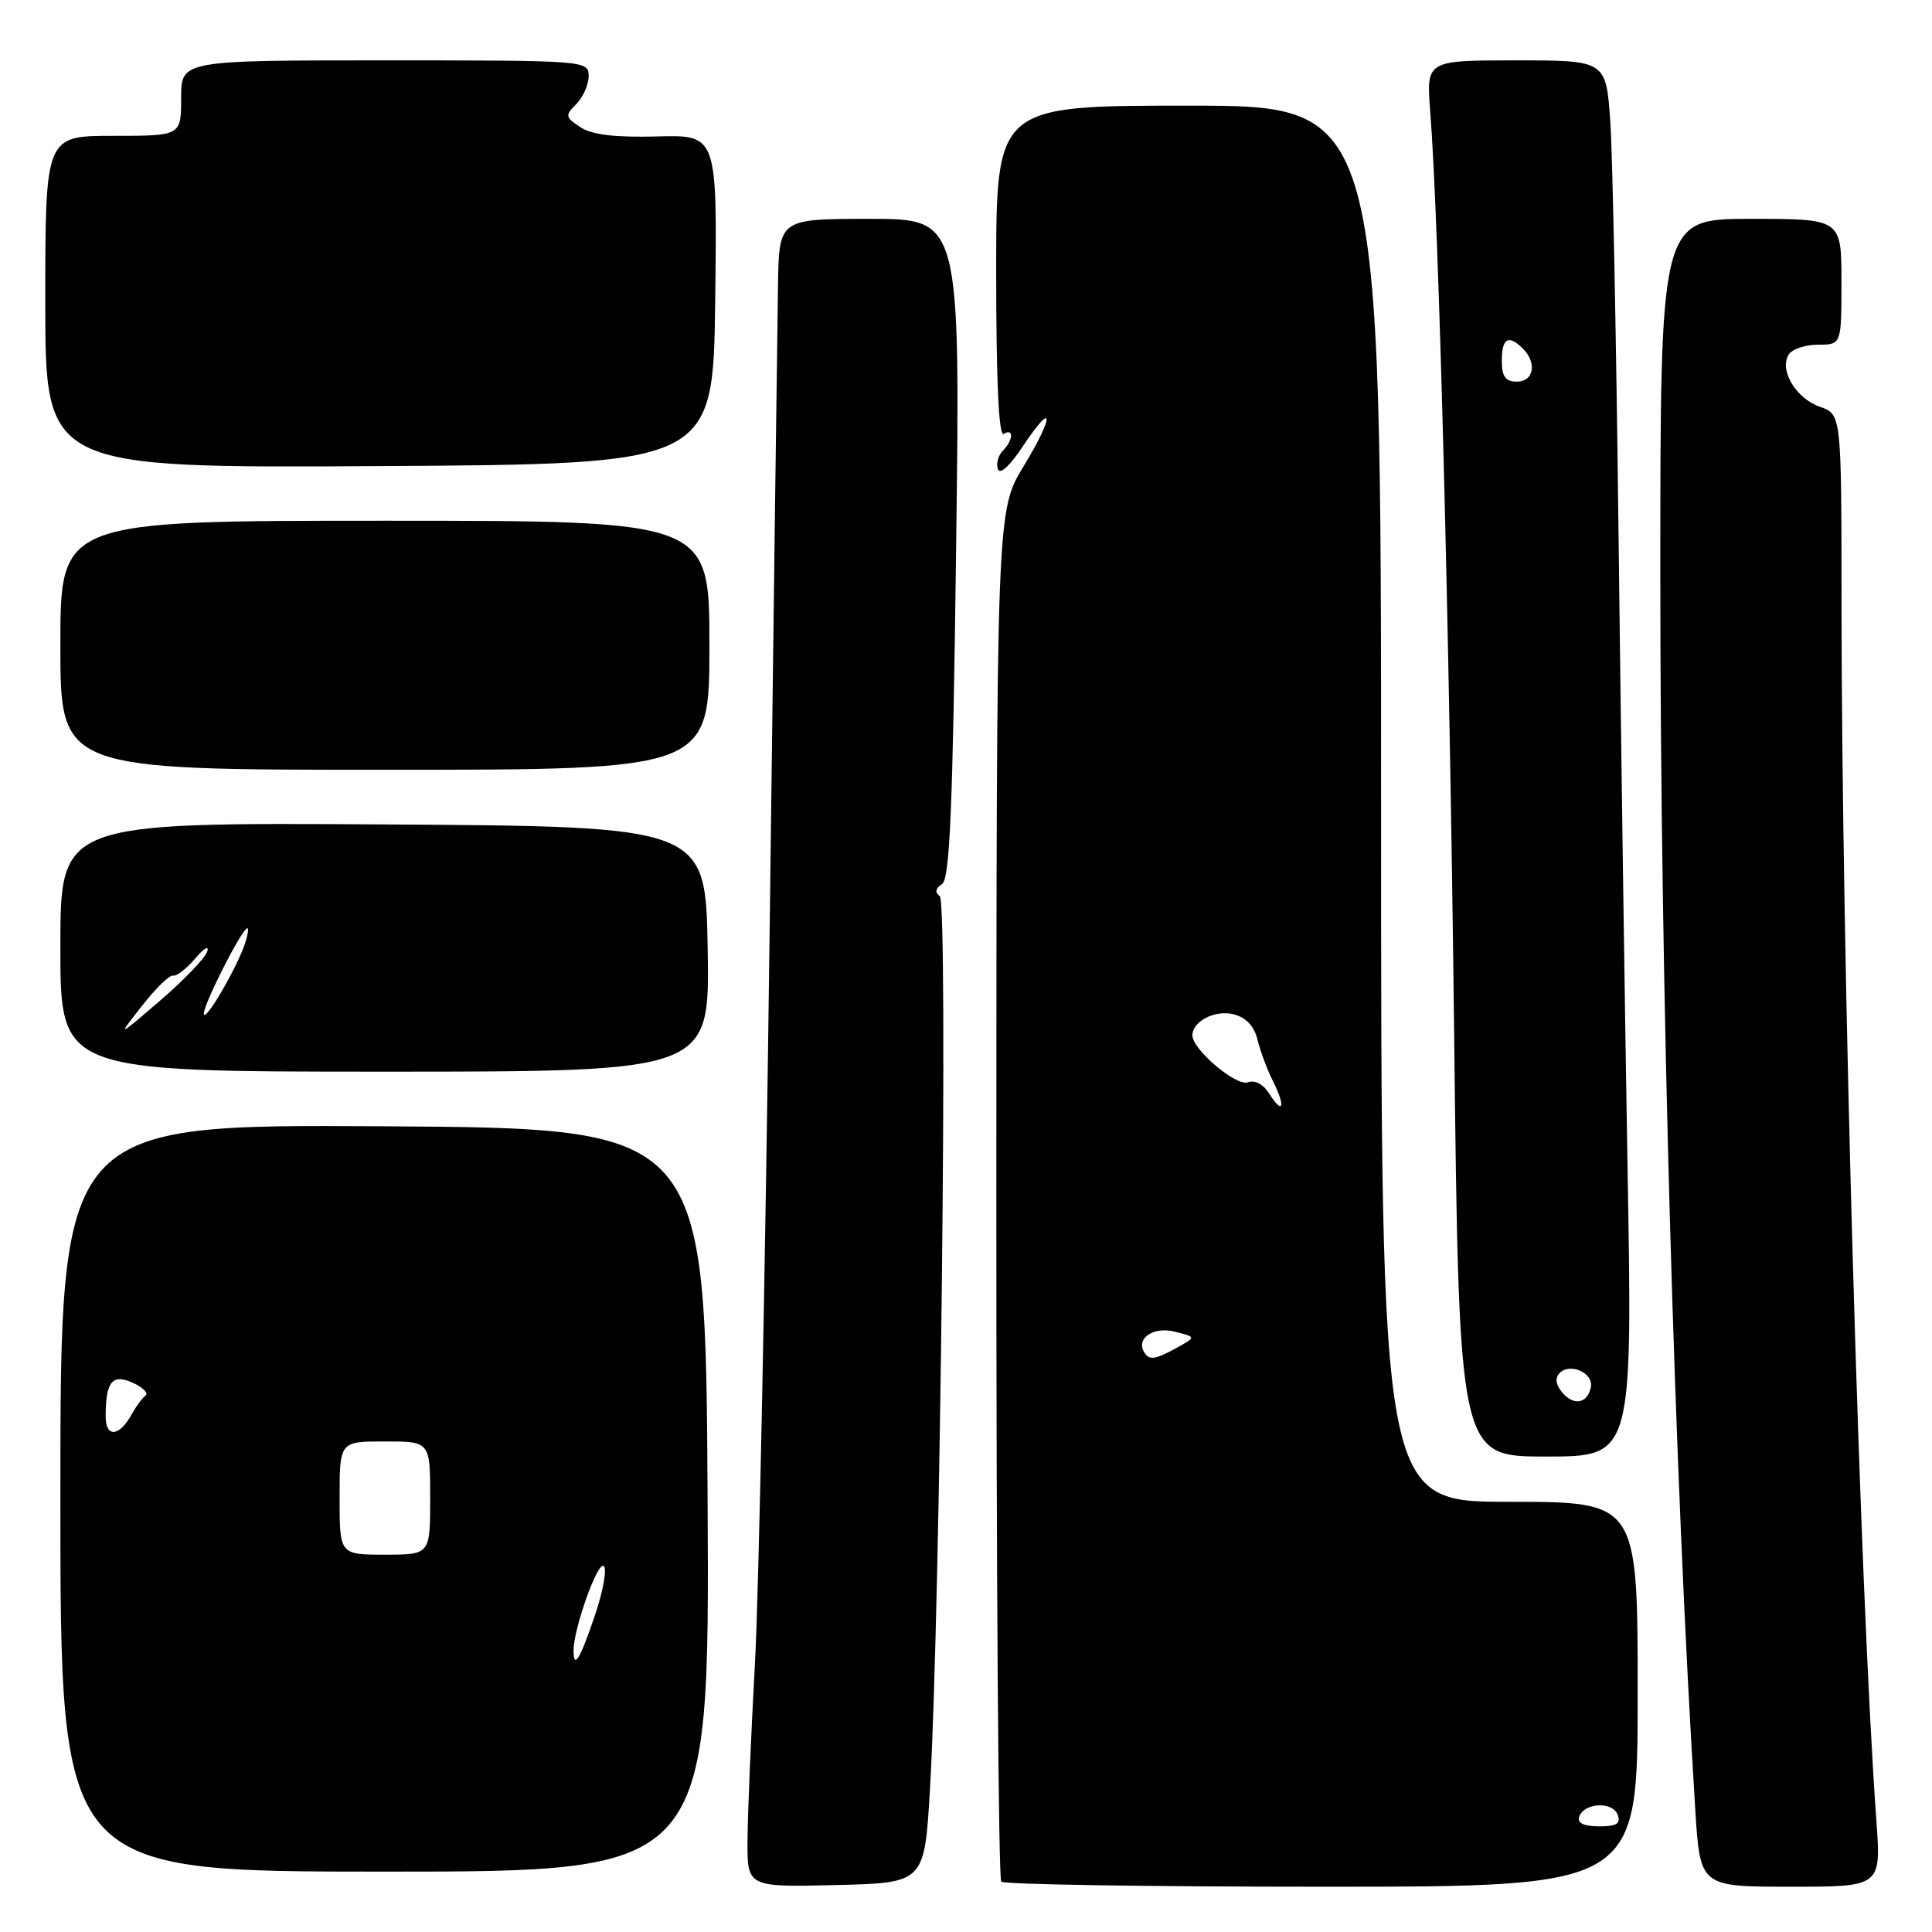 <?xml version="1.0" encoding="UTF-8" standalone="no"?>
<!DOCTYPE svg PUBLIC "-//W3C//DTD SVG 1.1//EN" "http://www.w3.org/Graphics/SVG/1.1/DTD/svg11.dtd" >
<svg xmlns="http://www.w3.org/2000/svg" xmlns:xlink="http://www.w3.org/1999/xlink" version="1.1" viewBox="0 0 256 256">
 <g >
 <path fill="currentColor"
d=" M 123.23 237.00 C 124.60 213.32 125.64 119.55 124.53 118.75 C 123.85 118.25 123.95 117.71 124.82 117.15 C 125.86 116.48 126.25 107.16 126.69 72.65 C 127.25 29.00 127.25 29.00 115.24 29.00 C 103.23 29.00 103.23 29.00 103.09 37.75 C 103.01 42.56 102.50 81.83 101.96 125.00 C 101.41 168.18 100.55 211.15 100.03 220.50 C 99.52 229.85 99.07 240.33 99.05 243.78 C 99.00 250.06 99.00 250.06 110.75 249.78 C 122.50 249.50 122.50 249.50 123.23 237.00 Z  M 217.00 224.50 C 217.00 199.00 217.00 199.00 200.00 199.00 C 183.00 199.00 183.00 199.00 183.00 106.50 C 183.00 14.00 183.00 14.00 157.50 14.00 C 132.00 14.00 132.00 14.00 132.00 36.06 C 132.00 50.51 132.34 57.90 133.00 57.50 C 134.36 56.66 134.27 58.33 132.89 59.71 C 132.28 60.32 131.97 61.42 132.22 62.15 C 132.48 62.94 133.79 61.76 135.48 59.22 C 139.66 52.90 139.78 54.95 135.63 61.79 C 132.04 67.69 132.04 67.69 132.02 158.18 C 132.01 207.95 132.30 248.97 132.67 249.33 C 133.03 249.70 152.16 250.00 175.17 250.00 C 217.00 250.00 217.00 250.00 217.00 224.50 Z  M 248.63 241.25 C 246.42 210.63 244.03 127.12 244.01 79.70 C 244.00 54.90 244.00 54.90 241.14 53.90 C 237.97 52.79 235.73 49.05 237.01 46.99 C 237.46 46.26 239.21 45.67 240.91 45.67 C 244.00 45.67 244.00 45.67 244.00 37.33 C 244.00 29.00 244.00 29.00 232.00 29.00 C 220.00 29.00 220.00 29.00 220.00 76.25 C 220.00 130.29 221.84 195.11 224.63 239.75 C 225.27 250.00 225.27 250.00 237.27 250.00 C 249.26 250.00 249.26 250.00 248.63 241.25 Z  M 93.76 198.75 C 93.50 149.50 93.50 149.50 50.75 149.24 C 8.00 148.98 8.00 148.98 8.00 198.49 C 8.00 248.00 8.00 248.00 51.01 248.00 C 94.02 248.00 94.02 248.00 93.76 198.75 Z  M 215.66 154.75 C 215.29 133.71 214.76 95.80 214.46 70.50 C 214.17 45.20 213.68 20.79 213.38 16.25 C 212.82 8.00 212.82 8.00 200.90 8.00 C 188.99 8.00 188.99 8.00 189.51 14.75 C 190.67 29.51 192.06 83.38 192.68 136.75 C 193.32 193.00 193.32 193.00 204.82 193.00 C 216.32 193.00 216.32 193.00 215.66 154.75 Z  M 93.77 125.75 C 93.50 109.50 93.50 109.50 50.75 109.24 C 8.00 108.98 8.00 108.98 8.00 125.49 C 8.00 142.00 8.00 142.00 51.02 142.00 C 94.05 142.00 94.05 142.00 93.77 125.75 Z  M 94.00 85.50 C 94.00 69.00 94.00 69.00 51.00 69.00 C 8.00 69.00 8.00 69.00 8.00 85.50 C 8.00 102.00 8.00 102.00 51.00 102.00 C 94.00 102.00 94.00 102.00 94.00 85.50 Z  M 94.77 39.69 C 95.04 17.87 95.04 17.87 87.06 18.08 C 81.48 18.23 78.42 17.86 76.90 16.85 C 74.89 15.52 74.85 15.29 76.37 13.78 C 77.26 12.88 78.00 11.21 78.00 10.07 C 78.00 8.03 77.64 8.00 51.00 8.00 C 24.00 8.00 24.00 8.00 24.00 13.00 C 24.00 18.00 24.00 18.00 15.00 18.00 C 6.00 18.00 6.00 18.00 6.00 40.01 C 6.00 62.02 6.00 62.02 50.25 61.76 C 94.50 61.50 94.50 61.50 94.77 39.69 Z  M 209.24 240.75 C 209.86 238.88 213.65 238.65 214.34 240.45 C 214.80 241.64 214.23 242.00 211.89 242.00 C 209.89 242.00 208.98 241.57 209.24 240.75 Z  M 151.62 179.20 C 150.48 177.35 152.82 175.74 155.64 176.45 C 158.50 177.16 158.50 177.16 156.00 178.55 C 153.07 180.17 152.29 180.28 151.62 179.20 Z  M 168.15 144.87 C 167.39 143.66 166.26 143.07 165.36 143.41 C 163.83 144.00 158.00 139.07 158.00 137.20 C 158.00 135.31 161.00 133.78 163.47 134.40 C 165.11 134.82 166.19 135.97 166.63 137.77 C 166.99 139.27 167.93 141.78 168.71 143.34 C 170.40 146.69 169.99 147.81 168.15 144.87 Z  M 76.00 218.68 C 76.00 215.83 79.15 206.97 79.98 207.49 C 80.46 207.79 79.95 210.72 78.84 214.02 C 76.85 219.89 76.00 221.30 76.00 218.68 Z  M 45.00 198.50 C 45.00 191.00 45.00 191.00 51.00 191.00 C 57.00 191.00 57.00 191.00 57.00 198.50 C 57.00 206.00 57.00 206.00 51.00 206.00 C 45.00 206.00 45.00 206.00 45.00 198.50 Z  M 14.00 187.67 C 14.00 183.07 14.88 181.99 17.61 183.23 C 18.96 183.85 19.71 184.61 19.28 184.92 C 18.85 185.24 18.02 186.37 17.43 187.44 C 15.79 190.40 14.00 190.52 14.00 187.67 Z  M 206.99 184.49 C 206.13 183.45 206.02 182.58 206.68 181.92 C 208.07 180.53 211.16 181.93 210.80 183.79 C 210.37 185.99 208.52 186.33 206.99 184.49 Z  M 199.00 47.79 C 199.00 44.79 199.89 44.29 201.80 46.20 C 203.69 48.09 203.23 50.57 201.00 50.57 C 199.48 50.57 199.00 49.90 199.00 47.79 Z  M 18.82 133.27 C 20.64 130.95 22.49 129.15 22.93 129.27 C 23.37 129.40 24.70 128.38 25.87 127.00 C 27.04 125.62 27.76 125.22 27.45 126.10 C 27.15 126.98 24.33 129.91 21.20 132.60 C 15.50 137.50 15.50 137.50 18.82 133.27 Z  M 27.01 134.30 C 27.00 133.11 31.50 124.13 32.64 123.06 C 32.98 122.75 32.93 123.53 32.54 124.79 C 31.57 127.96 27.03 135.77 27.01 134.30 Z "/>
</g>
</svg>
